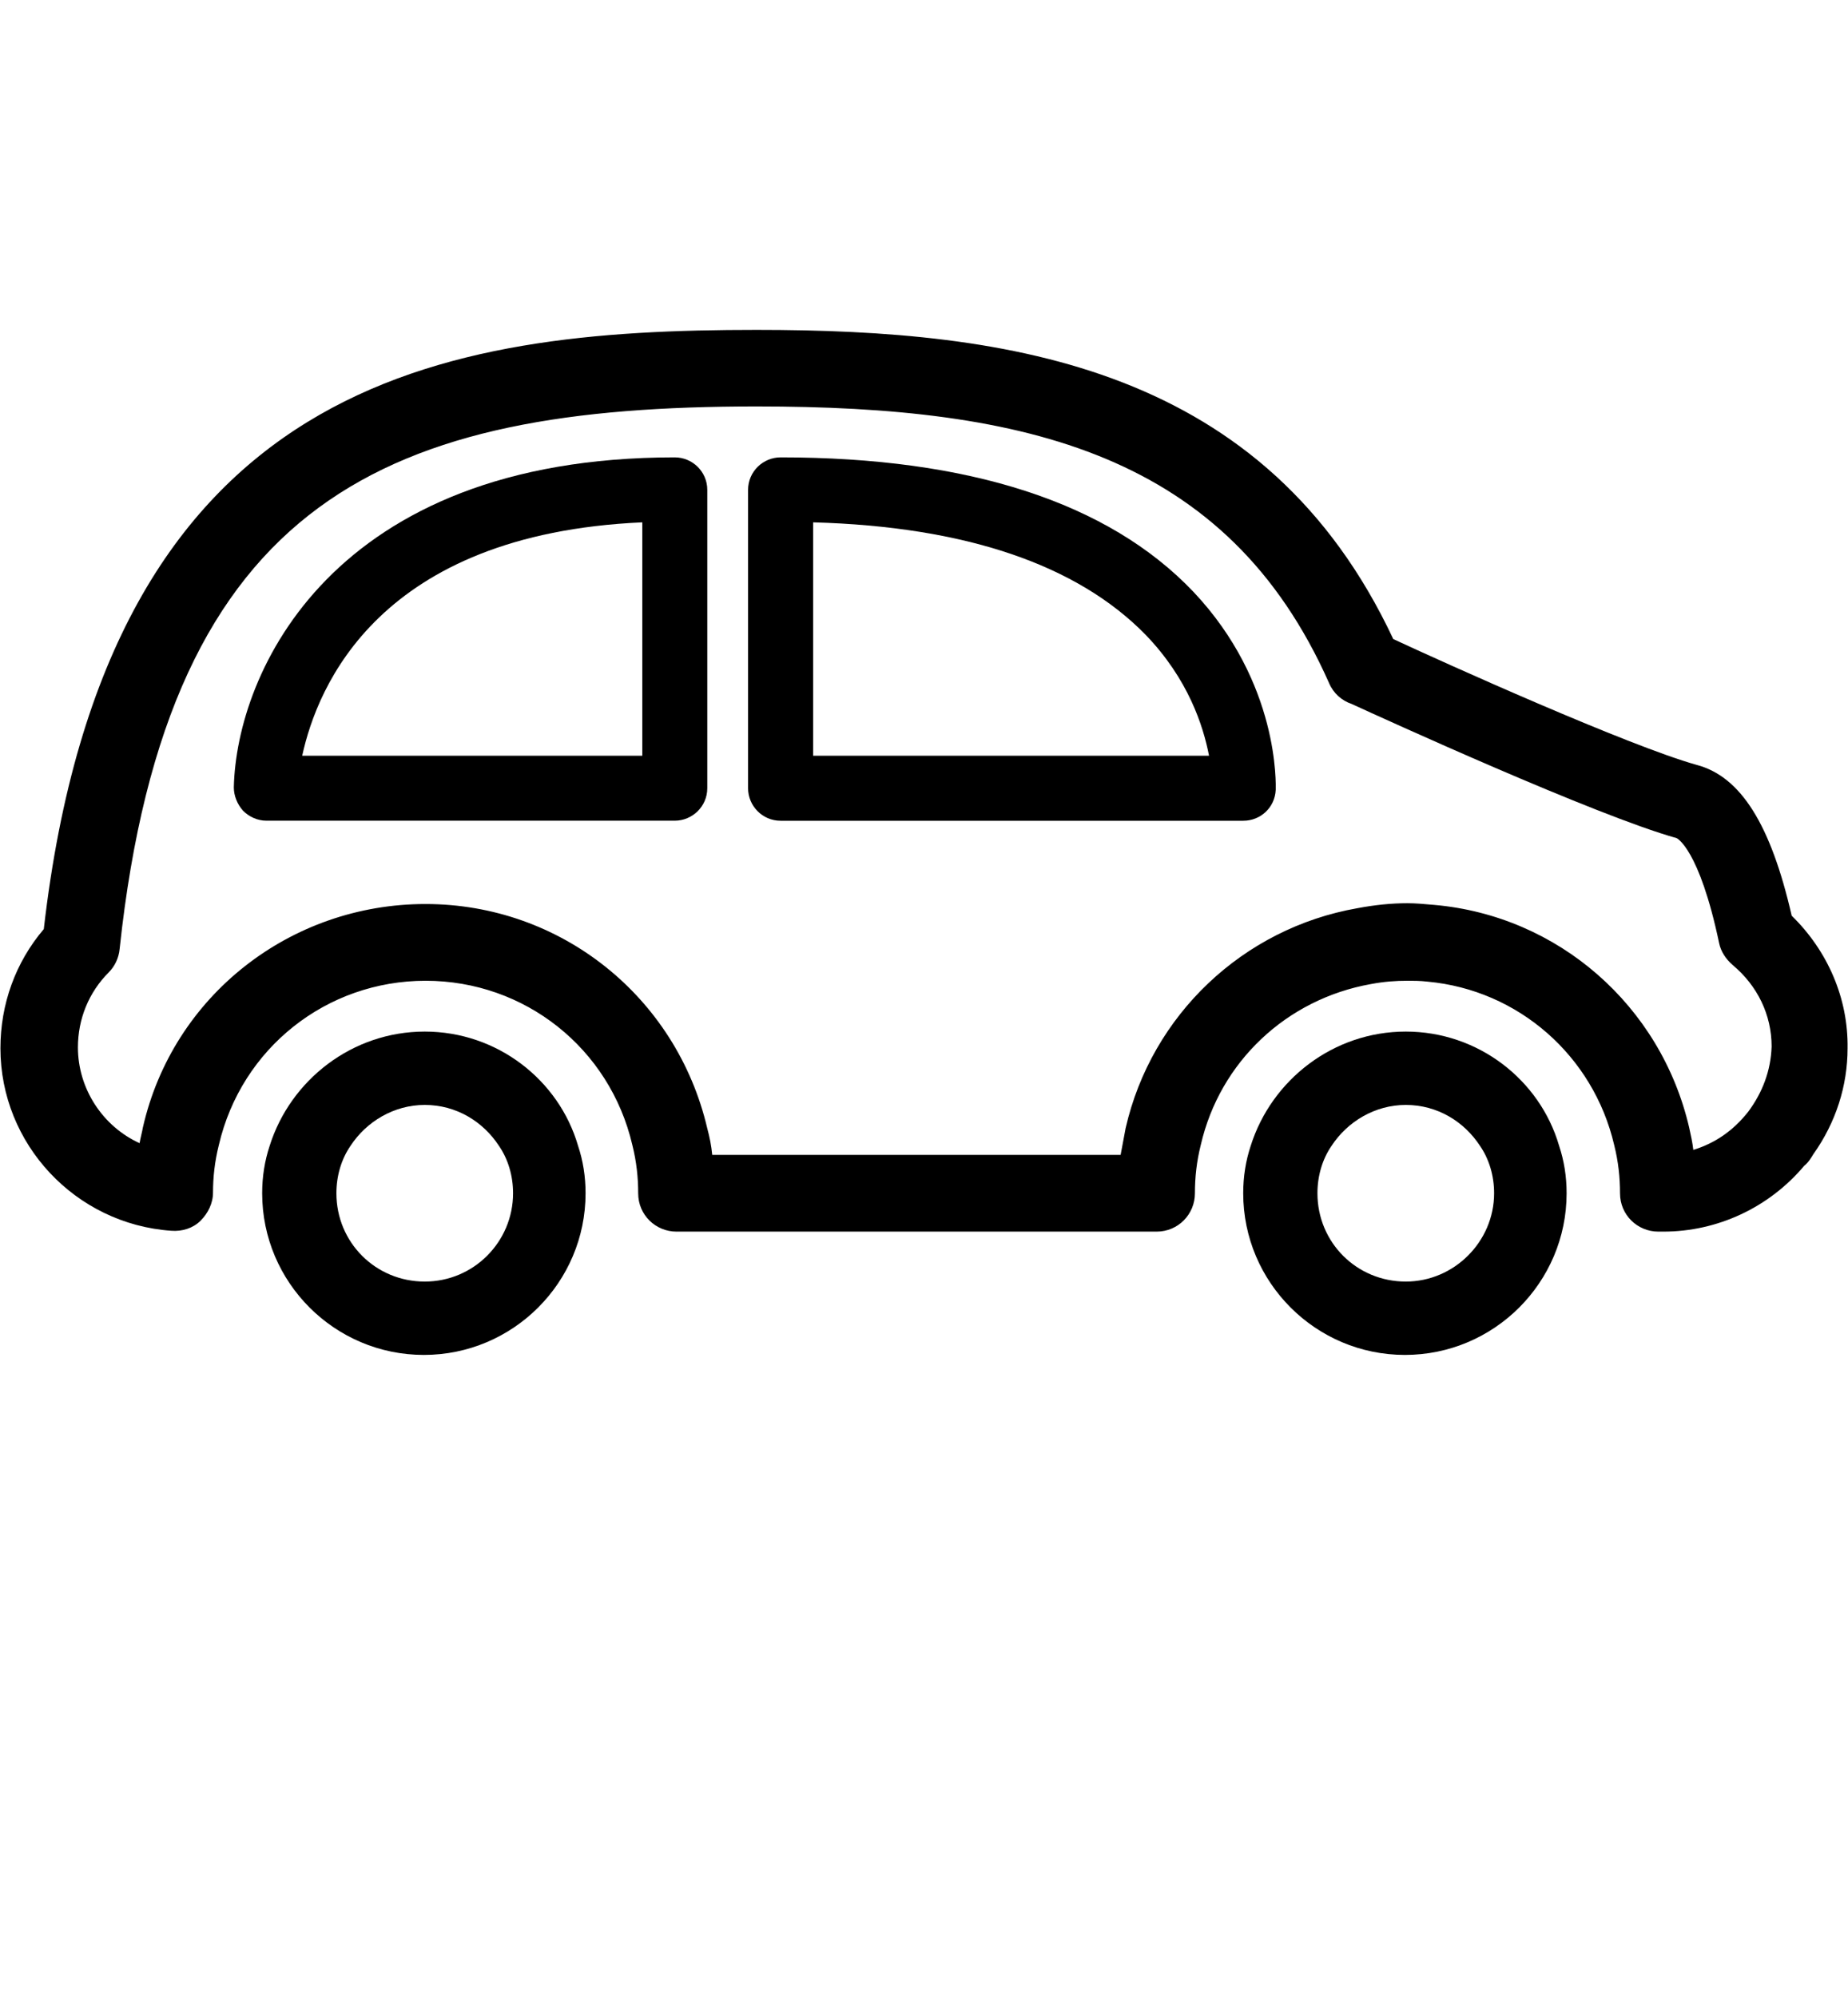 <?xml version="1.0" encoding="utf-8"?>
<!-- Generator: Adobe Illustrator 24.0.0, SVG Export Plug-In . SVG Version: 6.00 Build 0)  -->
<svg version="1.1" id="Layer_1" xmlns="http://www.w3.org/2000/svg" xmlns:xlink="http://www.w3.org/1999/xlink" x="0px" y="0px"
	 viewBox="0 0 300 324.26" style="enable-background:new 0 0 300 324.26;" xml:space="preserve">
<style type="text/css">
	.st0{fill:none;}
</style>
<rect class="st0" width="300" height="324.26"/>
<g>
	<path d="M290.86,148.68c-3.38-14.75-8.25-22.6-15.43-24.49c-11.1-3.11-41.13-16.64-49.25-20.43c-20.7-44.11-61.84-50.2-103.38-50.2
		c-50.61,0-105.41,7.58-115.69,97.29c-4.6,5.41-7.04,12.18-7.04,19.35c0,15.56,12.18,28.55,27.74,29.63
		c1.76,0.14,3.52-0.41,4.74-1.62c1.22-1.22,2.03-2.84,2.03-4.6c0-2.44,0.27-5.01,0.95-7.71c3.65-15.7,17.46-26.66,33.56-26.66
		s29.9,10.96,33.56,26.66c0.68,2.71,0.95,5.28,0.95,7.85c0,3.52,2.84,6.22,6.22,6.22h77.94c3.52,0,6.22-2.84,6.22-6.22
		c0-2.57,0.27-5.14,0.95-7.85c3.11-13.53,13.94-23.68,27.6-26.12c2.16-0.41,4.06-0.54,5.95-0.54c0.95,0,2.03,0,3.25,0.14
		c14.75,1.35,26.93,12.04,30.31,26.52c0.68,2.71,0.95,5.28,0.95,7.85c0,3.52,2.84,6.22,6.22,6.22h0.81c8.8,0,17.18-3.92,22.87-10.69
		c0.68-0.54,1.08-1.22,1.49-1.89c3.65-5.14,5.55-11.1,5.55-17.18C300.06,162.08,296.68,154.36,290.86,148.68z M283.82,180.48
		C283.82,180.61,283.82,180.61,283.82,180.48c-2.44,3.11-5.41,5.14-8.93,6.22c-0.14-1.22-0.41-2.44-0.68-3.65
		c-4.6-19.76-21.24-34.37-41.41-36.13c-1.62-0.14-2.98-0.27-4.33-0.27c-2.57,0-5.28,0.27-8.12,0.81
		c-18.54,3.25-33.42,17.32-37.62,35.72c-0.27,1.49-0.54,2.84-0.81,4.33h-66.3c-0.14-1.49-0.41-2.84-0.81-4.33
		c-5.01-21.38-23.81-36.4-45.74-36.4s-41,14.88-45.87,36.26c-0.14,0.81-0.41,1.76-0.54,2.57c-5.95-2.71-10.01-8.8-10.01-15.56
		c0-4.6,1.76-8.93,5.01-12.18c0.95-0.95,1.62-2.3,1.76-3.79c7.85-73.61,43.84-88.09,103.38-88.09c43.84,0,76.45,7.71,92.96,44.92
		c0.68,1.62,2.03,2.84,3.65,3.38c5.01,2.3,39.65,18.13,52.77,21.79c0,0,3.65,1.62,6.9,17.05c0.27,1.35,1.08,2.57,2.16,3.52
		c4.06,3.38,6.36,8.12,6.36,13.26C287.47,173.85,286.12,177.37,283.82,180.48z"/>
	<path d="M68.95,167.49c-11.77,0-21.79,7.85-25.17,18.54c-0.81,2.44-1.22,5.01-1.22,7.71c0,14.48,11.77,26.25,26.25,26.25
		s26.25-11.77,26.25-26.25c0-2.71-0.41-5.28-1.22-7.71C90.73,175.34,80.72,167.49,68.95,167.49z M68.95,208.08
		c-7.98,0-14.34-6.36-14.34-14.34c0-2.84,0.81-5.55,2.3-7.71c2.57-3.92,7.04-6.63,12.04-6.63c5.14,0,9.47,2.71,12.04,6.63
		c1.49,2.16,2.3,4.87,2.3,7.71C83.29,201.59,76.93,208.08,68.95,208.08z"/>
	<path d="M228.21,167.49c-11.77,0-21.79,7.85-25.17,18.54c-0.81,2.44-1.22,5.01-1.22,7.71c0,14.48,11.77,26.25,26.25,26.25
		c14.48,0,26.25-11.77,26.25-26.25c0-2.71-0.41-5.28-1.22-7.71C249.99,175.34,239.98,167.49,228.21,167.49z M228.21,208.08
		c-7.98,0-14.34-6.36-14.34-14.34c0-2.84,0.81-5.55,2.3-7.71c2.57-3.92,7.04-6.63,12.04-6.63c5.14,0,9.47,2.71,12.04,6.63
		c1.49,2.16,2.3,4.87,2.3,7.71C242.55,201.59,236.06,208.08,228.21,208.08z"/>
	<path d="M109.54,74.26c-55.75,0-71.17,35.05-71.58,53.58c0,1.35,0.54,2.71,1.49,3.79c0.95,0.95,2.3,1.62,3.79,1.62h66.3
		c2.84,0,5.28-2.3,5.28-5.28V79.54C114.82,76.56,112.38,74.26,109.54,74.26z M104.26,122.7H49.06
		c2.44-11.23,12.45-35.99,55.21-37.89V122.7z"/>
	<path d="M126.72,74.26c-2.84,0-5.28,2.3-5.28,5.28v48.44c0,2.84,2.3,5.28,5.28,5.28h75.1c2.84,0,5.14-2.16,5.28-5.01
		c0-0.68,0.68-17.32-13.4-32.2C179.9,81.57,157.3,74.26,126.72,74.26z M132,122.7V84.81c24.76,0.68,42.89,6.9,53.99,18.27
		c6.9,7.17,9.34,14.75,10.28,19.62H132z"/>
</g>
</svg>

